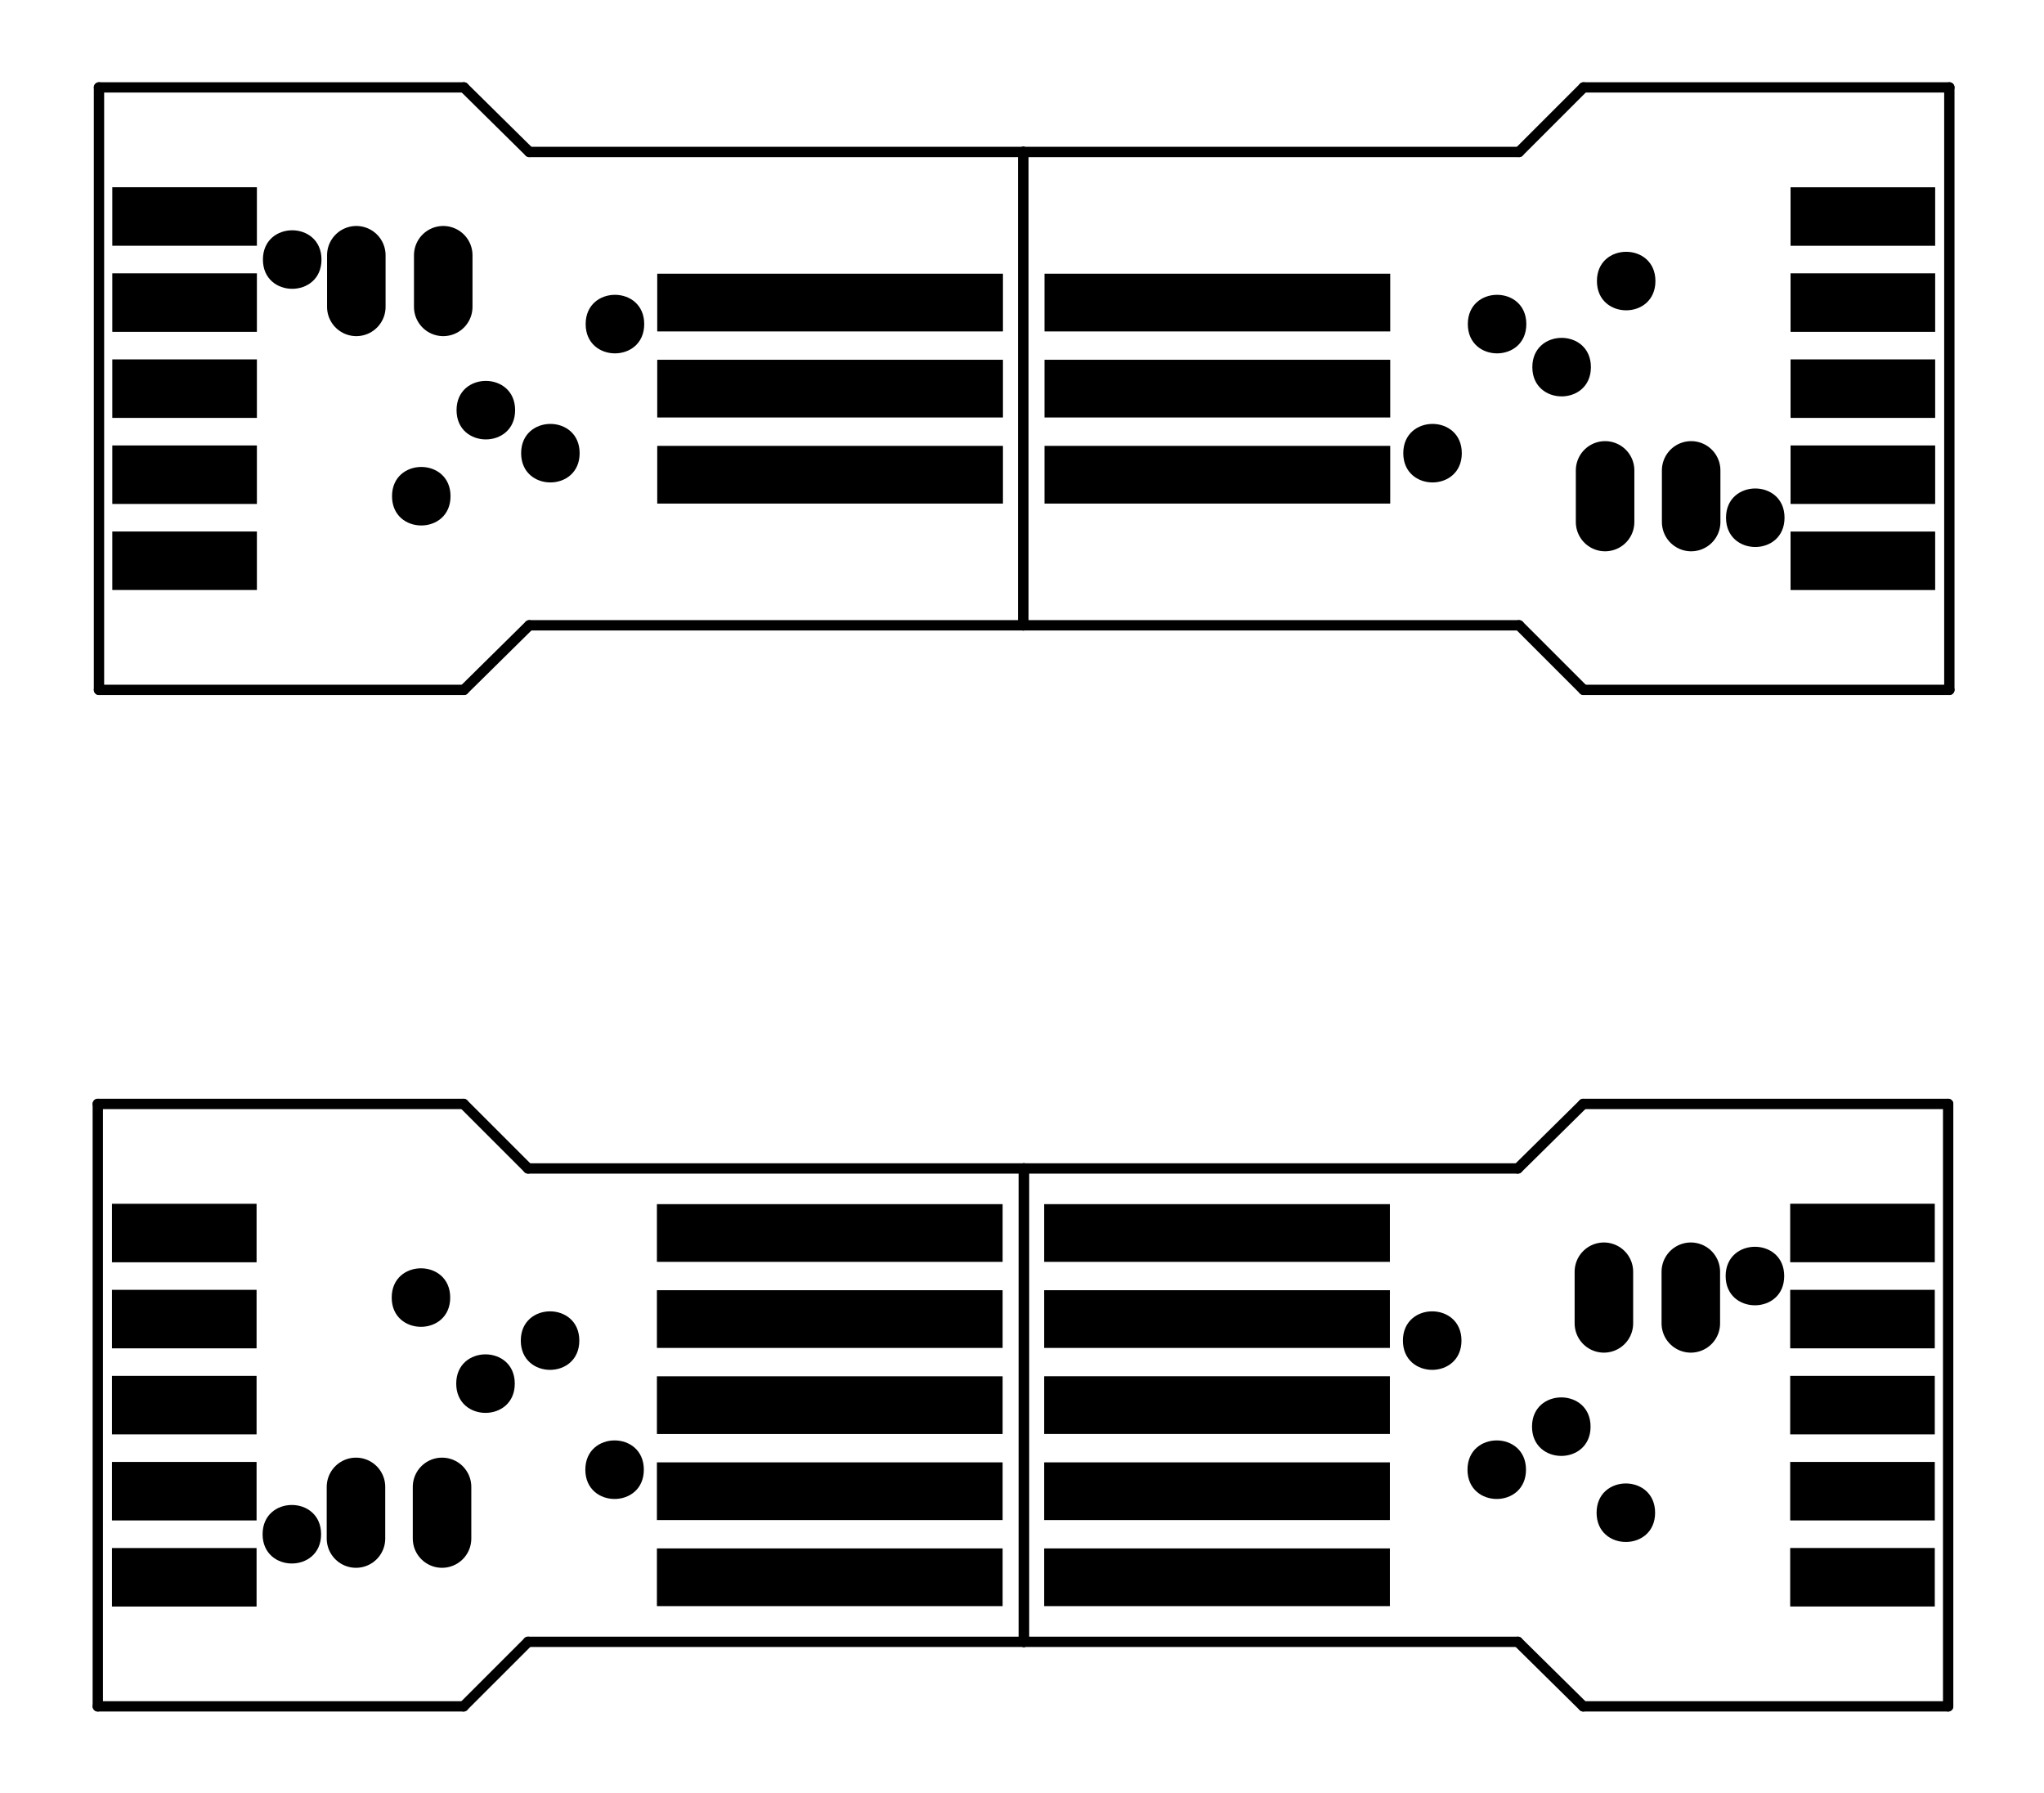 <?xml version="1.0" encoding="UTF-8"?>
<svg xmlns="http://www.w3.org/2000/svg" xmlns:xlink="http://www.w3.org/1999/xlink" width="171pt" height="150pt" viewBox="0 0 171 150" version="1.1">
<g id="surface626455">
<path style="fill:none;stroke-width:0.012;stroke-linecap:round;stroke-linejoin:miter;stroke:rgb(0%,0%,0%);stroke-opacity:1;stroke-miterlimit:10;" d="M 0.638 0.275 L 0.638 0.825 " transform="matrix(-72,-0,-0,72,131.545,-7.087)"/>
<path style="fill:none;stroke-width:0.012;stroke-linecap:round;stroke-linejoin:miter;stroke:rgb(0%,0%,0%);stroke-opacity:1;stroke-miterlimit:10;" d="M 0.638 0.825 L 1.212 0.825 " transform="matrix(-72,-0,-0,72,131.545,-7.087)"/>
<path style="fill:none;stroke-width:0.012;stroke-linecap:round;stroke-linejoin:miter;stroke:rgb(0%,0%,0%);stroke-opacity:1;stroke-miterlimit:10;" d="M 1.212 0.825 L 1.288 0.9 " transform="matrix(-72,-0,-0,72,131.545,-7.087)"/>
<path style="fill:none;stroke-width:0.012;stroke-linecap:round;stroke-linejoin:miter;stroke:rgb(0%,0%,0%);stroke-opacity:1;stroke-miterlimit:10;" d="M 1.288 0.9 L 1.712 0.9 " transform="matrix(-72,-0,-0,72,131.545,-7.087)"/>
<path style="fill:none;stroke-width:0.012;stroke-linecap:round;stroke-linejoin:miter;stroke:rgb(0%,0%,0%);stroke-opacity:1;stroke-miterlimit:10;" d="M 1.712 0.9 L 1.712 0.2 " transform="matrix(-72,-0,-0,72,131.545,-7.087)"/>
<path style="fill:none;stroke-width:0.012;stroke-linecap:round;stroke-linejoin:miter;stroke:rgb(0%,0%,0%);stroke-opacity:1;stroke-miterlimit:10;" d="M 1.712 0.2 L 1.288 0.2 " transform="matrix(-72,-0,-0,72,131.545,-7.087)"/>
<path style="fill:none;stroke-width:0.012;stroke-linecap:round;stroke-linejoin:miter;stroke:rgb(0%,0%,0%);stroke-opacity:1;stroke-miterlimit:10;" d="M 1.288 0.2 L 1.212 0.275 " transform="matrix(-72,-0,-0,72,131.545,-7.087)"/>
<path style="fill:none;stroke-width:0.012;stroke-linecap:round;stroke-linejoin:miter;stroke:rgb(0%,0%,0%);stroke-opacity:1;stroke-miterlimit:10;" d="M 1.212 0.275 L 0.638 0.275 " transform="matrix(-72,-0,-0,72,131.545,-7.087)"/>
<path style=" stroke:none;fill-rule:evenodd;fill:rgb(0%,0%,0%);fill-opacity:1;" d="M 83.906 22.898 L 54.984 22.898 L 54.984 27.727 L 83.906 27.727 Z M 83.906 22.898 "/>
<path style=" stroke:none;fill-rule:evenodd;fill:rgb(0%,0%,0%);fill-opacity:1;" d="M 83.906 30.098 L 54.984 30.098 L 54.984 34.926 L 83.906 34.926 Z M 83.906 30.098 "/>
<path style=" stroke:none;fill-rule:evenodd;fill:rgb(0%,0%,0%);fill-opacity:1;" d="M 83.906 37.301 L 54.984 37.301 L 54.984 42.129 L 83.906 42.129 Z M 83.906 37.301 "/>
<path style=" stroke:none;fill-rule:evenodd;fill:rgb(0%,0%,0%);fill-opacity:1;" d="M 21.492 37.266 L 9.395 37.266 L 9.395 42.16 L 21.492 42.16 Z M 21.492 37.266 "/>
<path style=" stroke:none;fill-rule:evenodd;fill:rgb(0%,0%,0%);fill-opacity:1;" d="M 21.492 30.066 L 9.395 30.066 L 9.395 34.961 L 21.492 34.961 Z M 21.492 30.066 "/>
<path style=" stroke:none;fill-rule:evenodd;fill:rgb(0%,0%,0%);fill-opacity:1;" d="M 21.492 22.867 L 9.395 22.867 L 9.395 27.762 L 21.492 27.762 Z M 21.492 22.867 "/>
<path style=" stroke:none;fill-rule:evenodd;fill:rgb(0%,0%,0%);fill-opacity:1;" d="M 21.492 15.664 L 9.395 15.664 L 9.395 20.559 L 21.492 20.559 Z M 21.492 15.664 "/>
<path style=" stroke:none;fill-rule:evenodd;fill:rgb(0%,0%,0%);fill-opacity:1;" d="M 21.492 44.465 L 9.395 44.465 L 9.395 49.359 L 21.492 49.359 Z M 21.492 44.465 "/>
<path style="fill:none;stroke-width:0.068;stroke-linecap:round;stroke-linejoin:miter;stroke:rgb(0%,0%,0%);stroke-opacity:1;stroke-miterlimit:10;" d="M 1.413 0.455 L 1.413 0.395 " transform="matrix(-72,-0,-0,72,131.545,-7.087)"/>
<path style="fill:none;stroke-width:0.068;stroke-linecap:round;stroke-linejoin:miter;stroke:rgb(0%,0%,0%);stroke-opacity:1;stroke-miterlimit:10;" d="M 1.312 0.395 L 1.312 0.455 " transform="matrix(-72,-0,-0,72,131.545,-7.087)"/>
<path style=" stroke:none;fill-rule:evenodd;fill:rgb(0%,0%,0%);fill-opacity:1;" d="M 21.996 21.715 C 21.996 24.977 26.895 24.977 26.895 21.715 C 26.895 18.449 21.996 18.449 21.996 21.715 "/>
<path style=" stroke:none;fill-rule:evenodd;fill:rgb(0%,0%,0%);fill-opacity:1;" d="M 38.195 34.312 C 38.195 37.578 43.094 37.578 43.094 34.312 C 43.094 31.051 38.195 31.051 38.195 34.312 "/>
<path style=" stroke:none;fill-rule:evenodd;fill:rgb(0%,0%,0%);fill-opacity:1;" d="M 43.598 37.914 C 43.598 41.176 48.492 41.176 48.492 37.914 C 48.492 34.648 43.598 34.648 43.598 37.914 "/>
<path style=" stroke:none;fill-rule:evenodd;fill:rgb(0%,0%,0%);fill-opacity:1;" d="M 32.797 41.512 C 32.797 44.777 37.691 44.777 37.691 41.512 C 37.691 38.25 32.797 38.25 32.797 41.512 "/>
<path style=" stroke:none;fill-rule:evenodd;fill:rgb(0%,0%,0%);fill-opacity:1;" d="M 48.996 27.113 C 48.996 30.379 53.895 30.379 53.895 27.113 C 53.895 23.848 48.996 23.848 48.996 27.113 "/>
<path style="fill:none;stroke-width:0.012;stroke-linecap:round;stroke-linejoin:miter;stroke:rgb(0%,0%,0%);stroke-opacity:1;stroke-miterlimit:10;" d="M 0.637 0.275 L 0.637 0.825 " transform="matrix(72,0,0,-72,39.745,72.113)"/>
<path style="fill:none;stroke-width:0.012;stroke-linecap:round;stroke-linejoin:miter;stroke:rgb(0%,0%,0%);stroke-opacity:1;stroke-miterlimit:10;" d="M 0.637 0.825 L 1.213 0.825 " transform="matrix(72,0,0,-72,39.745,72.113)"/>
<path style="fill:none;stroke-width:0.012;stroke-linecap:round;stroke-linejoin:miter;stroke:rgb(0%,0%,0%);stroke-opacity:1;stroke-miterlimit:10;" d="M 1.213 0.825 L 1.288 0.9 " transform="matrix(72,0,0,-72,39.745,72.113)"/>
<path style="fill:none;stroke-width:0.012;stroke-linecap:round;stroke-linejoin:miter;stroke:rgb(0%,0%,0%);stroke-opacity:1;stroke-miterlimit:10;" d="M 1.288 0.9 L 1.713 0.9 " transform="matrix(72,0,0,-72,39.745,72.113)"/>
<path style="fill:none;stroke-width:0.012;stroke-linecap:round;stroke-linejoin:miter;stroke:rgb(0%,0%,0%);stroke-opacity:1;stroke-miterlimit:10;" d="M 1.713 0.9 L 1.713 0.2 " transform="matrix(72,0,0,-72,39.745,72.113)"/>
<path style="fill:none;stroke-width:0.012;stroke-linecap:round;stroke-linejoin:miter;stroke:rgb(0%,0%,0%);stroke-opacity:1;stroke-miterlimit:10;" d="M 1.713 0.2 L 1.288 0.2 " transform="matrix(72,0,0,-72,39.745,72.113)"/>
<path style="fill:none;stroke-width:0.012;stroke-linecap:round;stroke-linejoin:miter;stroke:rgb(0%,0%,0%);stroke-opacity:1;stroke-miterlimit:10;" d="M 1.288 0.2 L 1.213 0.275 " transform="matrix(72,0,0,-72,39.745,72.113)"/>
<path style="fill:none;stroke-width:0.012;stroke-linecap:round;stroke-linejoin:miter;stroke:rgb(0%,0%,0%);stroke-opacity:1;stroke-miterlimit:10;" d="M 1.213 0.275 L 0.637 0.275 " transform="matrix(72,0,0,-72,39.745,72.113)"/>
<path style=" stroke:none;fill-rule:evenodd;fill:rgb(0%,0%,0%);fill-opacity:1;" d="M 87.383 42.129 L 116.305 42.129 L 116.305 37.301 L 87.383 37.301 Z M 87.383 42.129 "/>
<path style=" stroke:none;fill-rule:evenodd;fill:rgb(0%,0%,0%);fill-opacity:1;" d="M 87.383 34.926 L 116.305 34.926 L 116.305 30.098 L 87.383 30.098 Z M 87.383 34.926 "/>
<path style=" stroke:none;fill-rule:evenodd;fill:rgb(0%,0%,0%);fill-opacity:1;" d="M 87.383 27.727 L 116.305 27.727 L 116.305 22.898 L 87.383 22.898 Z M 87.383 27.727 "/>
<path style=" stroke:none;fill-rule:evenodd;fill:rgb(0%,0%,0%);fill-opacity:1;" d="M 149.797 27.762 L 161.895 27.762 L 161.895 22.867 L 149.797 22.867 Z M 149.797 27.762 "/>
<path style=" stroke:none;fill-rule:evenodd;fill:rgb(0%,0%,0%);fill-opacity:1;" d="M 149.797 34.961 L 161.895 34.961 L 161.895 30.066 L 149.797 30.066 Z M 149.797 34.961 "/>
<path style=" stroke:none;fill-rule:evenodd;fill:rgb(0%,0%,0%);fill-opacity:1;" d="M 149.797 42.16 L 161.895 42.16 L 161.895 37.266 L 149.797 37.266 Z M 149.797 42.16 "/>
<path style=" stroke:none;fill-rule:evenodd;fill:rgb(0%,0%,0%);fill-opacity:1;" d="M 149.797 49.363 L 161.895 49.363 L 161.895 44.469 L 149.797 44.469 Z M 149.797 49.363 "/>
<path style=" stroke:none;fill-rule:evenodd;fill:rgb(0%,0%,0%);fill-opacity:1;" d="M 149.797 20.562 L 161.895 20.562 L 161.895 15.668 L 149.797 15.668 Z M 149.797 20.562 "/>
<path style="fill:none;stroke-width:0.068;stroke-linecap:round;stroke-linejoin:miter;stroke:rgb(0%,0%,0%);stroke-opacity:1;stroke-miterlimit:10;" d="M 1.413 0.455 L 1.413 0.395 " transform="matrix(72,0,0,-72,39.745,72.113)"/>
<path style="fill:none;stroke-width:0.068;stroke-linecap:round;stroke-linejoin:miter;stroke:rgb(0%,0%,0%);stroke-opacity:1;stroke-miterlimit:10;" d="M 1.313 0.395 L 1.313 0.455 " transform="matrix(72,0,0,-72,39.745,72.113)"/>
<path style=" stroke:none;fill-rule:evenodd;fill:rgb(0%,0%,0%);fill-opacity:1;" d="M 149.293 43.312 C 149.293 40.051 144.398 40.051 144.398 43.312 C 144.398 46.578 149.293 46.578 149.293 43.312 "/>
<path style=" stroke:none;fill-rule:evenodd;fill:rgb(0%,0%,0%);fill-opacity:1;" d="M 133.094 30.715 C 133.094 27.449 128.195 27.449 128.195 30.715 C 128.195 33.977 133.094 33.977 133.094 30.715 "/>
<path style=" stroke:none;fill-rule:evenodd;fill:rgb(0%,0%,0%);fill-opacity:1;" d="M 127.691 27.113 C 127.691 23.848 122.797 23.848 122.797 27.113 C 122.797 30.379 127.691 30.379 127.691 27.113 "/>
<path style=" stroke:none;fill-rule:evenodd;fill:rgb(0%,0%,0%);fill-opacity:1;" d="M 138.492 23.512 C 138.492 20.25 133.598 20.25 133.598 23.512 C 133.598 26.777 138.492 26.777 138.492 23.512 "/>
<path style=" stroke:none;fill-rule:evenodd;fill:rgb(0%,0%,0%);fill-opacity:1;" d="M 122.293 37.914 C 122.293 34.648 117.398 34.648 117.398 37.914 C 117.398 41.176 122.293 41.176 122.293 37.914 "/>
<path style="fill:none;stroke-width:0.012;stroke-linecap:round;stroke-linejoin:miter;stroke:rgb(0%,0%,0%);stroke-opacity:1;stroke-miterlimit:10;" d="M 0.313 0.2 L 0.737 0.2 " transform="matrix(-72,-0,-0,72,185.517,77.953)"/>
<path style="fill:none;stroke-width:0.012;stroke-linecap:round;stroke-linejoin:miter;stroke:rgb(0%,0%,0%);stroke-opacity:1;stroke-miterlimit:10;" d="M 0.737 0.2 L 0.813 0.275 " transform="matrix(-72,-0,-0,72,185.517,77.953)"/>
<path style="fill:none;stroke-width:0.012;stroke-linecap:round;stroke-linejoin:miter;stroke:rgb(0%,0%,0%);stroke-opacity:1;stroke-miterlimit:10;" d="M 0.813 0.275 L 1.387 0.275 " transform="matrix(-72,-0,-0,72,185.517,77.953)"/>
<path style="fill:none;stroke-width:0.012;stroke-linecap:round;stroke-linejoin:miter;stroke:rgb(0%,0%,0%);stroke-opacity:1;stroke-miterlimit:10;" d="M 1.387 0.275 L 1.387 0.825 " transform="matrix(-72,-0,-0,72,185.517,77.953)"/>
<path style="fill:none;stroke-width:0.012;stroke-linecap:round;stroke-linejoin:miter;stroke:rgb(0%,0%,0%);stroke-opacity:1;stroke-miterlimit:10;" d="M 1.387 0.825 L 0.813 0.825 " transform="matrix(-72,-0,-0,72,185.517,77.953)"/>
<path style="fill:none;stroke-width:0.012;stroke-linecap:round;stroke-linejoin:miter;stroke:rgb(0%,0%,0%);stroke-opacity:1;stroke-miterlimit:10;" d="M 0.813 0.825 L 0.737 0.9 " transform="matrix(-72,-0,-0,72,185.517,77.953)"/>
<path style="fill:none;stroke-width:0.012;stroke-linecap:round;stroke-linejoin:miter;stroke:rgb(0%,0%,0%);stroke-opacity:1;stroke-miterlimit:10;" d="M 0.737 0.9 L 0.313 0.9 " transform="matrix(-72,-0,-0,72,185.517,77.953)"/>
<path style="fill:none;stroke-width:0.012;stroke-linecap:round;stroke-linejoin:miter;stroke:rgb(0%,0%,0%);stroke-opacity:1;stroke-miterlimit:10;" d="M 0.313 0.9 L 0.313 0.2 " transform="matrix(-72,-0,-0,72,185.517,77.953)"/>
<path style=" stroke:none;fill-rule:evenodd;fill:rgb(0%,0%,0%);fill-opacity:1;" d="M 116.277 100.738 L 87.355 100.738 L 87.355 105.566 L 116.277 105.566 Z M 116.277 100.738 "/>
<path style=" stroke:none;fill-rule:evenodd;fill:rgb(0%,0%,0%);fill-opacity:1;" d="M 116.277 107.938 L 87.355 107.938 L 87.355 112.766 L 116.277 112.766 Z M 116.277 107.938 "/>
<path style=" stroke:none;fill-rule:evenodd;fill:rgb(0%,0%,0%);fill-opacity:1;" d="M 116.277 115.137 L 87.355 115.137 L 87.355 119.965 L 116.277 119.965 Z M 116.277 115.137 "/>
<path style=" stroke:none;fill-rule:evenodd;fill:rgb(0%,0%,0%);fill-opacity:1;" d="M 116.277 122.34 L 87.355 122.34 L 87.355 127.168 L 116.277 127.168 Z M 116.277 122.34 "/>
<path style=" stroke:none;fill-rule:evenodd;fill:rgb(0%,0%,0%);fill-opacity:1;" d="M 116.277 129.539 L 87.355 129.539 L 87.355 134.367 L 116.277 134.367 Z M 116.277 129.539 "/>
<path style=" stroke:none;fill-rule:evenodd;fill:rgb(0%,0%,0%);fill-opacity:1;" d="M 161.863 129.504 L 149.766 129.504 L 149.766 134.398 L 161.863 134.398 Z M 161.863 129.504 "/>
<path style=" stroke:none;fill-rule:evenodd;fill:rgb(0%,0%,0%);fill-opacity:1;" d="M 161.863 122.305 L 149.766 122.305 L 149.766 127.199 L 161.863 127.199 Z M 161.863 122.305 "/>
<path style=" stroke:none;fill-rule:evenodd;fill:rgb(0%,0%,0%);fill-opacity:1;" d="M 161.863 115.105 L 149.766 115.105 L 149.766 120 L 161.863 120 Z M 161.863 115.105 "/>
<path style=" stroke:none;fill-rule:evenodd;fill:rgb(0%,0%,0%);fill-opacity:1;" d="M 161.863 107.906 L 149.766 107.906 L 149.766 112.801 L 161.863 112.801 Z M 161.863 107.906 "/>
<path style=" stroke:none;fill-rule:evenodd;fill:rgb(0%,0%,0%);fill-opacity:1;" d="M 161.863 100.703 L 149.766 100.703 L 149.766 105.598 L 161.863 105.598 Z M 161.863 100.703 "/>
<path style="fill:none;stroke-width:0.068;stroke-linecap:round;stroke-linejoin:miter;stroke:rgb(0%,0%,0%);stroke-opacity:1;stroke-miterlimit:10;" d="M 0.612 0.395 L 0.612 0.455 " transform="matrix(-72,-0,-0,72,185.517,77.953)"/>
<path style="fill:none;stroke-width:0.068;stroke-linecap:round;stroke-linejoin:miter;stroke:rgb(0%,0%,0%);stroke-opacity:1;stroke-miterlimit:10;" d="M 0.713 0.455 L 0.713 0.395 " transform="matrix(-72,-0,-0,72,185.517,77.953)"/>
<path style=" stroke:none;fill-rule:evenodd;fill:rgb(0%,0%,0%);fill-opacity:1;" d="M 144.367 106.754 C 144.367 110.016 149.266 110.016 149.266 106.754 C 149.266 103.488 144.367 103.488 144.367 106.754 "/>
<path style=" stroke:none;fill-rule:evenodd;fill:rgb(0%,0%,0%);fill-opacity:1;" d="M 128.168 119.352 C 128.168 122.617 133.066 122.617 133.066 119.352 C 133.066 116.09 128.168 116.09 128.168 119.352 "/>
<path style=" stroke:none;fill-rule:evenodd;fill:rgb(0%,0%,0%);fill-opacity:1;" d="M 122.77 122.953 C 122.77 126.219 127.664 126.219 127.664 122.953 C 127.664 119.688 122.77 119.688 122.77 122.953 "/>
<path style=" stroke:none;fill-rule:evenodd;fill:rgb(0%,0%,0%);fill-opacity:1;" d="M 133.57 126.555 C 133.57 129.816 138.465 129.816 138.465 126.555 C 138.465 123.289 133.57 123.289 133.57 126.555 "/>
<path style=" stroke:none;fill-rule:evenodd;fill:rgb(0%,0%,0%);fill-opacity:1;" d="M 117.367 112.152 C 117.367 115.418 122.266 115.418 122.266 112.152 C 122.266 108.891 117.367 108.891 117.367 112.152 "/>
<path style="fill:none;stroke-width:0.012;stroke-linecap:round;stroke-linejoin:miter;stroke:rgb(0%,0%,0%);stroke-opacity:1;stroke-miterlimit:10;" d="M 0.312 0.2 L 0.737 0.2 " transform="matrix(72,0,0,-72,-14.283,157.153)"/>
<path style="fill:none;stroke-width:0.012;stroke-linecap:round;stroke-linejoin:miter;stroke:rgb(0%,0%,0%);stroke-opacity:1;stroke-miterlimit:10;" d="M 0.737 0.2 L 0.812 0.275 " transform="matrix(72,0,0,-72,-14.283,157.153)"/>
<path style="fill:none;stroke-width:0.012;stroke-linecap:round;stroke-linejoin:miter;stroke:rgb(0%,0%,0%);stroke-opacity:1;stroke-miterlimit:10;" d="M 0.812 0.275 L 1.388 0.275 " transform="matrix(72,0,0,-72,-14.283,157.153)"/>
<path style="fill:none;stroke-width:0.012;stroke-linecap:round;stroke-linejoin:miter;stroke:rgb(0%,0%,0%);stroke-opacity:1;stroke-miterlimit:10;" d="M 1.388 0.275 L 1.388 0.825 " transform="matrix(72,0,0,-72,-14.283,157.153)"/>
<path style="fill:none;stroke-width:0.012;stroke-linecap:round;stroke-linejoin:miter;stroke:rgb(0%,0%,0%);stroke-opacity:1;stroke-miterlimit:10;" d="M 1.388 0.825 L 0.812 0.825 " transform="matrix(72,0,0,-72,-14.283,157.153)"/>
<path style="fill:none;stroke-width:0.012;stroke-linecap:round;stroke-linejoin:miter;stroke:rgb(0%,0%,0%);stroke-opacity:1;stroke-miterlimit:10;" d="M 0.812 0.825 L 0.737 0.9 " transform="matrix(72,0,0,-72,-14.283,157.153)"/>
<path style="fill:none;stroke-width:0.012;stroke-linecap:round;stroke-linejoin:miter;stroke:rgb(0%,0%,0%);stroke-opacity:1;stroke-miterlimit:10;" d="M 0.737 0.9 L 0.312 0.9 " transform="matrix(72,0,0,-72,-14.283,157.153)"/>
<path style="fill:none;stroke-width:0.012;stroke-linecap:round;stroke-linejoin:miter;stroke:rgb(0%,0%,0%);stroke-opacity:1;stroke-miterlimit:10;" d="M 0.312 0.9 L 0.312 0.2 " transform="matrix(72,0,0,-72,-14.283,157.153)"/>
<path style=" stroke:none;fill-rule:evenodd;fill:rgb(0%,0%,0%);fill-opacity:1;" d="M 54.957 134.367 L 83.879 134.367 L 83.879 129.539 L 54.957 129.539 Z M 54.957 134.367 "/>
<path style=" stroke:none;fill-rule:evenodd;fill:rgb(0%,0%,0%);fill-opacity:1;" d="M 54.957 127.168 L 83.879 127.168 L 83.879 122.34 L 54.957 122.34 Z M 54.957 127.168 "/>
<path style=" stroke:none;fill-rule:evenodd;fill:rgb(0%,0%,0%);fill-opacity:1;" d="M 54.957 119.969 L 83.879 119.969 L 83.879 115.141 L 54.957 115.141 Z M 54.957 119.969 "/>
<path style=" stroke:none;fill-rule:evenodd;fill:rgb(0%,0%,0%);fill-opacity:1;" d="M 54.957 112.766 L 83.879 112.766 L 83.879 107.938 L 54.957 107.938 Z M 54.957 112.766 "/>
<path style=" stroke:none;fill-rule:evenodd;fill:rgb(0%,0%,0%);fill-opacity:1;" d="M 54.957 105.566 L 83.879 105.566 L 83.879 100.738 L 54.957 100.738 Z M 54.957 105.566 "/>
<path style=" stroke:none;fill-rule:evenodd;fill:rgb(0%,0%,0%);fill-opacity:1;" d="M 9.367 105.602 L 21.465 105.602 L 21.465 100.707 L 9.367 100.707 Z M 9.367 105.602 "/>
<path style=" stroke:none;fill-rule:evenodd;fill:rgb(0%,0%,0%);fill-opacity:1;" d="M 9.367 112.801 L 21.465 112.801 L 21.465 107.906 L 9.367 107.906 Z M 9.367 112.801 "/>
<path style=" stroke:none;fill-rule:evenodd;fill:rgb(0%,0%,0%);fill-opacity:1;" d="M 9.367 120 L 21.465 120 L 21.465 115.105 L 9.367 115.105 Z M 9.367 120 "/>
<path style=" stroke:none;fill-rule:evenodd;fill:rgb(0%,0%,0%);fill-opacity:1;" d="M 9.367 127.199 L 21.465 127.199 L 21.465 122.305 L 9.367 122.305 Z M 9.367 127.199 "/>
<path style=" stroke:none;fill-rule:evenodd;fill:rgb(0%,0%,0%);fill-opacity:1;" d="M 9.367 134.402 L 21.465 134.402 L 21.465 129.508 L 9.367 129.508 Z M 9.367 134.402 "/>
<path style="fill:none;stroke-width:0.068;stroke-linecap:round;stroke-linejoin:miter;stroke:rgb(0%,0%,0%);stroke-opacity:1;stroke-miterlimit:10;" d="M 0.612 0.395 L 0.612 0.455 " transform="matrix(72,0,0,-72,-14.283,157.153)"/>
<path style="fill:none;stroke-width:0.068;stroke-linecap:round;stroke-linejoin:miter;stroke:rgb(0%,0%,0%);stroke-opacity:1;stroke-miterlimit:10;" d="M 0.712 0.455 L 0.712 0.395 " transform="matrix(72,0,0,-72,-14.283,157.153)"/>
<path style=" stroke:none;fill-rule:evenodd;fill:rgb(0%,0%,0%);fill-opacity:1;" d="M 26.863 128.352 C 26.863 125.09 21.969 125.09 21.969 128.352 C 21.969 131.617 26.863 131.617 26.863 128.352 "/>
<path style=" stroke:none;fill-rule:evenodd;fill:rgb(0%,0%,0%);fill-opacity:1;" d="M 43.066 115.754 C 43.066 112.488 38.168 112.488 38.168 115.754 C 38.168 119.016 43.066 119.016 43.066 115.754 "/>
<path style=" stroke:none;fill-rule:evenodd;fill:rgb(0%,0%,0%);fill-opacity:1;" d="M 48.465 112.152 C 48.465 108.891 43.57 108.891 43.57 112.152 C 43.57 115.418 48.465 115.418 48.465 112.152 "/>
<path style=" stroke:none;fill-rule:evenodd;fill:rgb(0%,0%,0%);fill-opacity:1;" d="M 37.664 108.555 C 37.664 105.289 32.77 105.289 32.77 108.555 C 32.77 111.816 37.664 111.816 37.664 108.555 "/>
<path style=" stroke:none;fill-rule:evenodd;fill:rgb(0%,0%,0%);fill-opacity:1;" d="M 53.863 122.953 C 53.863 119.688 48.969 119.688 48.969 122.953 C 48.969 126.219 53.863 126.219 53.863 122.953 "/>
</g>
</svg>
